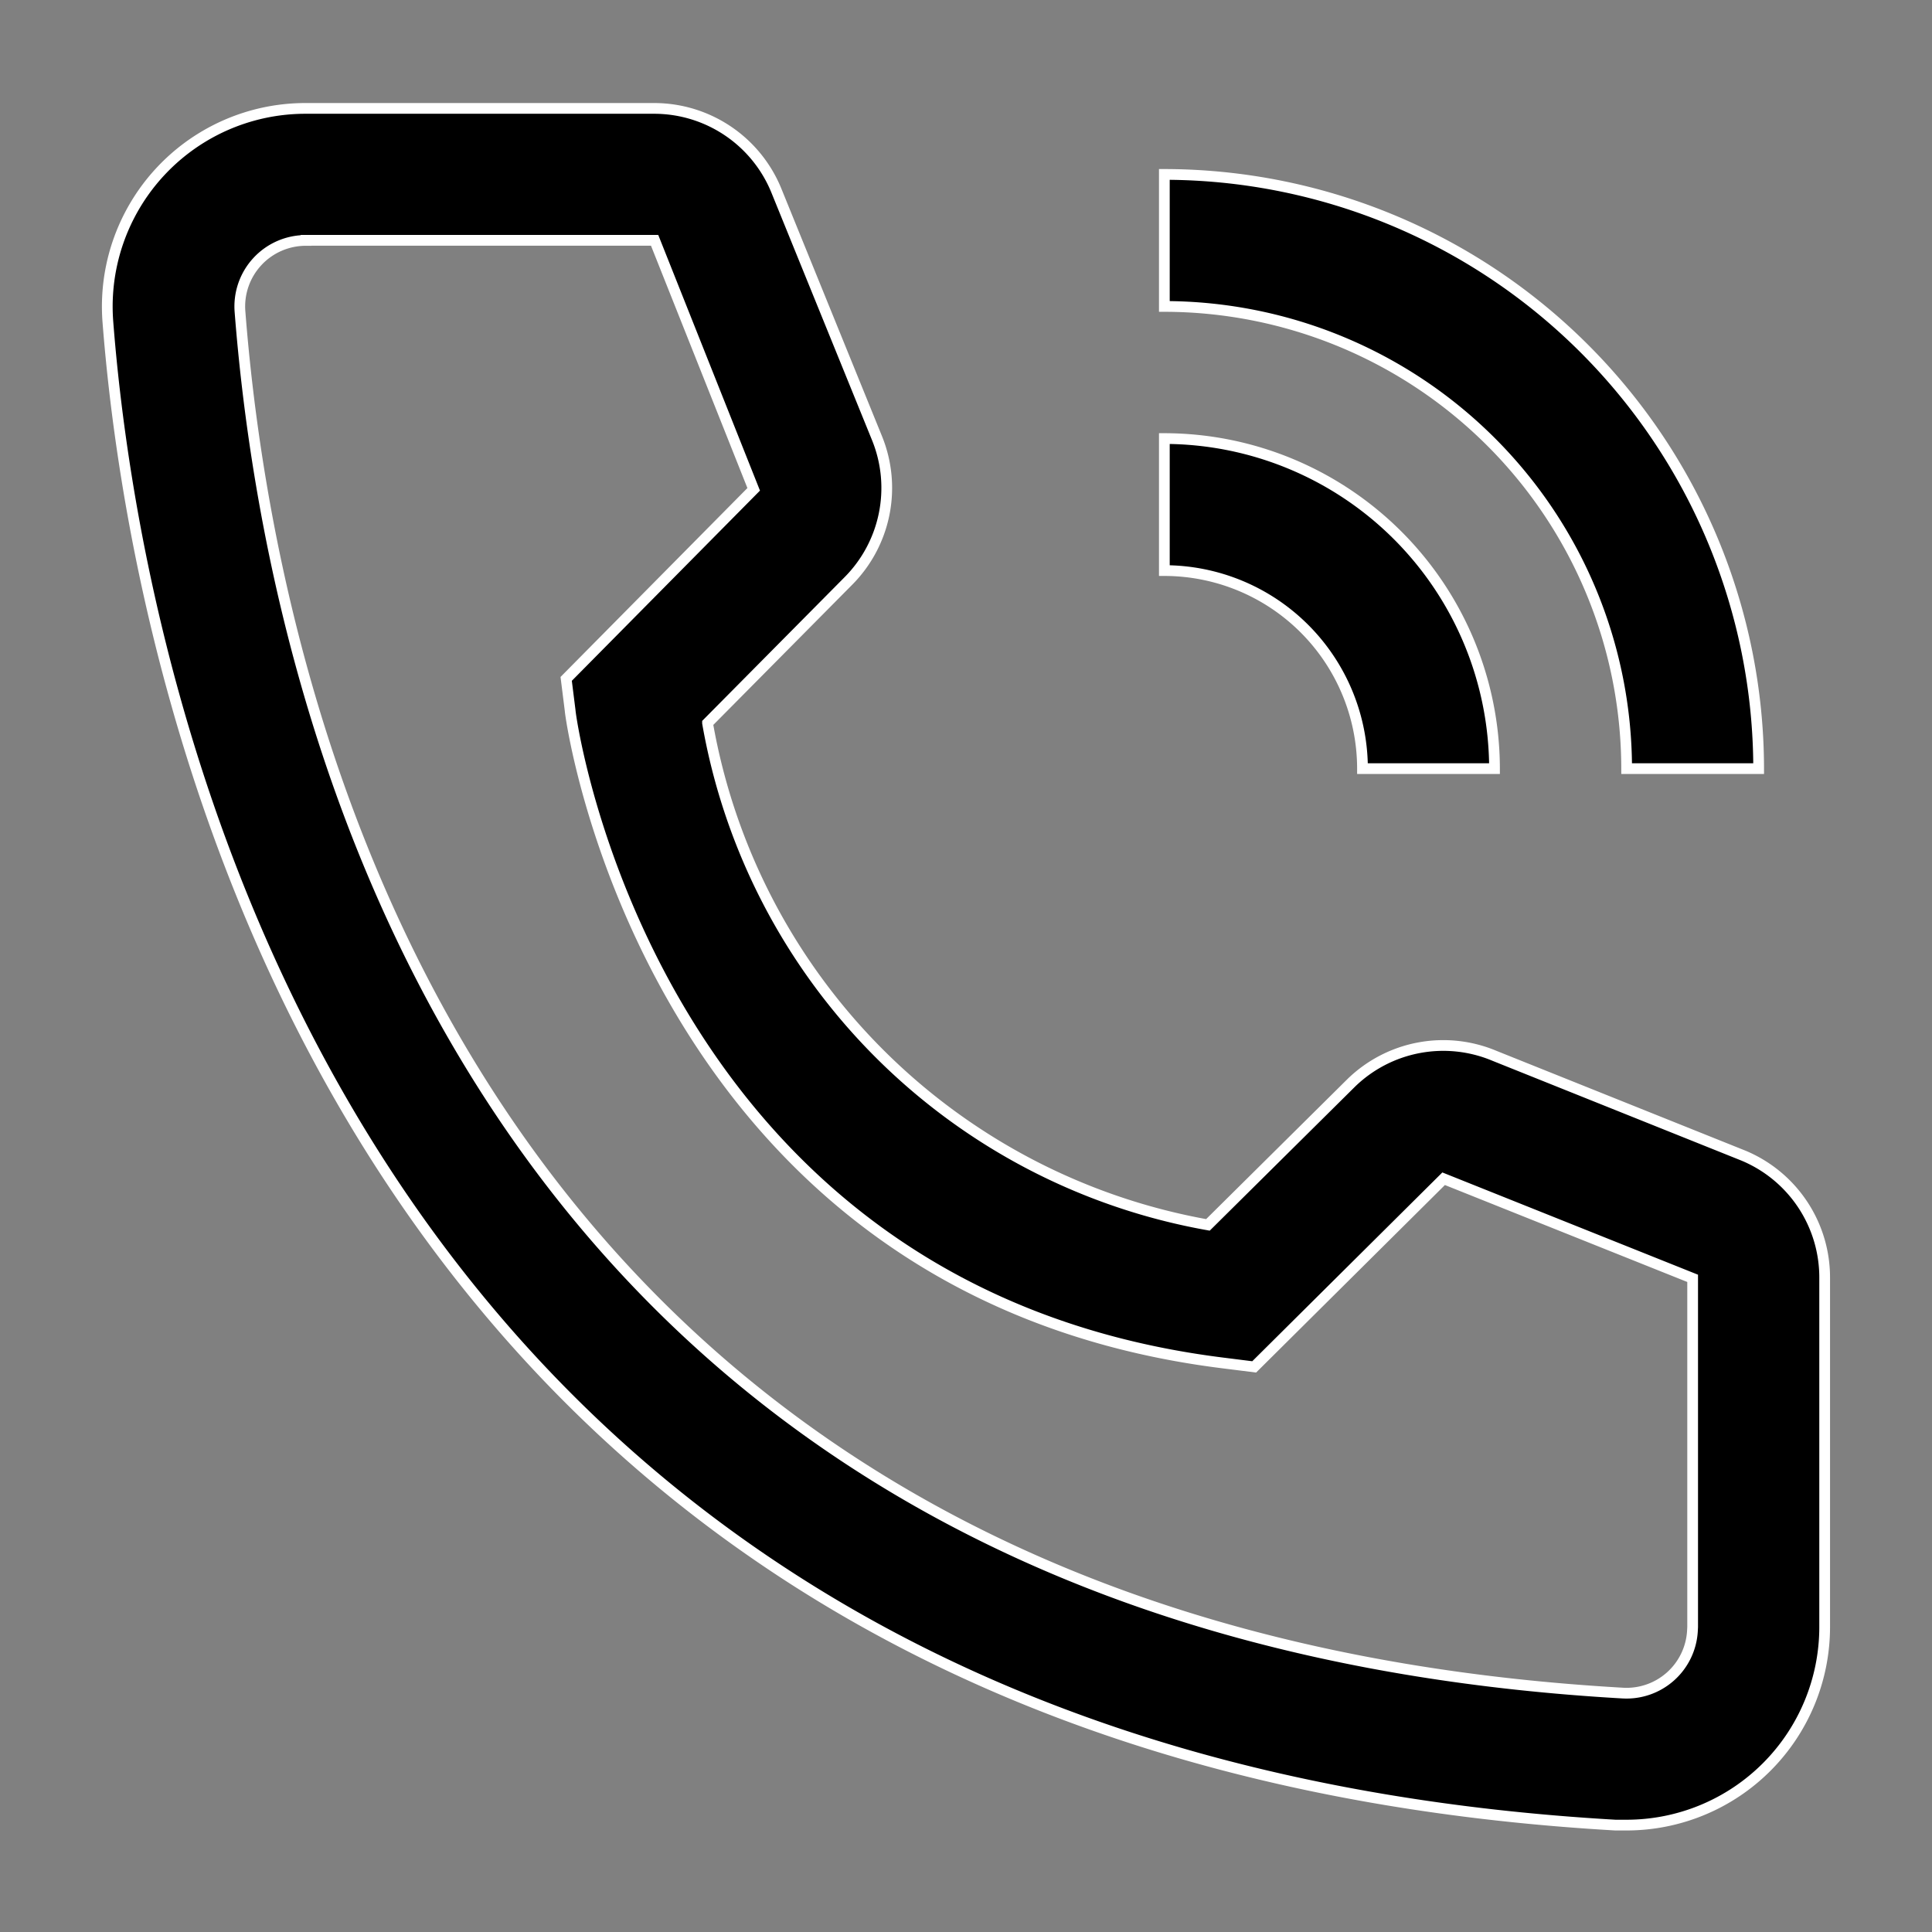 <svg width="18" height="18" xmlns="http://www.w3.org/2000/svg"><rect width="100%" height="100%" fill="#808080" stroke="none"/><path d="M13.924 7.161h-1.23a1.847 1.847 0 00-1.846-1.845v-1.23a3.08 3.08 0 013.076 3.075z"/><path d="M16.385 7.161h-1.23a4.311 4.311 0 00-4.307-4.306v-1.23a5.543 5.543 0 015.537 5.536zm-1.231 9.843h-.104C2.962 16.31 1.245 6.11 1.005 2.997A1.846 1.846 0 012.851 1.01h3.242a1.23 1.23 0 011.144.775l.935 2.3a1.23 1.23 0 01-.27 1.33l-1.31 1.322a5.758 5.758 0 004.662 4.675l1.335-1.323a1.23 1.23 0 011.335-.252l2.32.93A1.23 1.23 0 0117 11.91v3.248a1.846 1.846 0 01-1.846 1.846zM2.851 2.24a.615.615 0 00-.615.664c.283 3.642 2.098 12.255 12.881 12.87a.615.615 0 00.651-.577l.002-.038V11.91l-2.32-.928-1.765 1.753-.295-.037c-5.352-.67-6.078-6.023-6.078-6.078l-.037-.295 1.747-1.766-.923-2.32H2.851z"/><path d="M13.924 7.161h-1.23a1.847 1.847 0 00-1.846-1.845v-1.23a3.08 3.08 0 013.076 3.075z" stroke="#fff" stroke-width=".1"/><path d="M16.385 7.161h-1.23a4.311 4.311 0 00-4.307-4.306v-1.23a5.543 5.543 0 015.537 5.536zm-1.231 9.843h-.104C2.962 16.31 1.245 6.11 1.005 2.997A1.846 1.846 0 012.851 1.01h3.242a1.23 1.23 0 011.144.775l.935 2.3a1.23 1.23 0 01-.27 1.33l-1.31 1.322a5.758 5.758 0 004.662 4.675l1.335-1.323a1.23 1.23 0 011.335-.252l2.32.93A1.23 1.23 0 0117 11.91v3.248a1.846 1.846 0 01-1.846 1.846zM2.851 2.24a.615.615 0 00-.615.664c.283 3.642 2.098 12.255 12.881 12.87a.615.615 0 00.651-.577l.002-.038V11.91l-2.32-.928-1.765 1.753-.295-.037c-5.352-.67-6.078-6.023-6.078-6.078l-.037-.295 1.747-1.766-.923-2.32H2.851z" stroke="#fff" stroke-width=".1"/></svg>